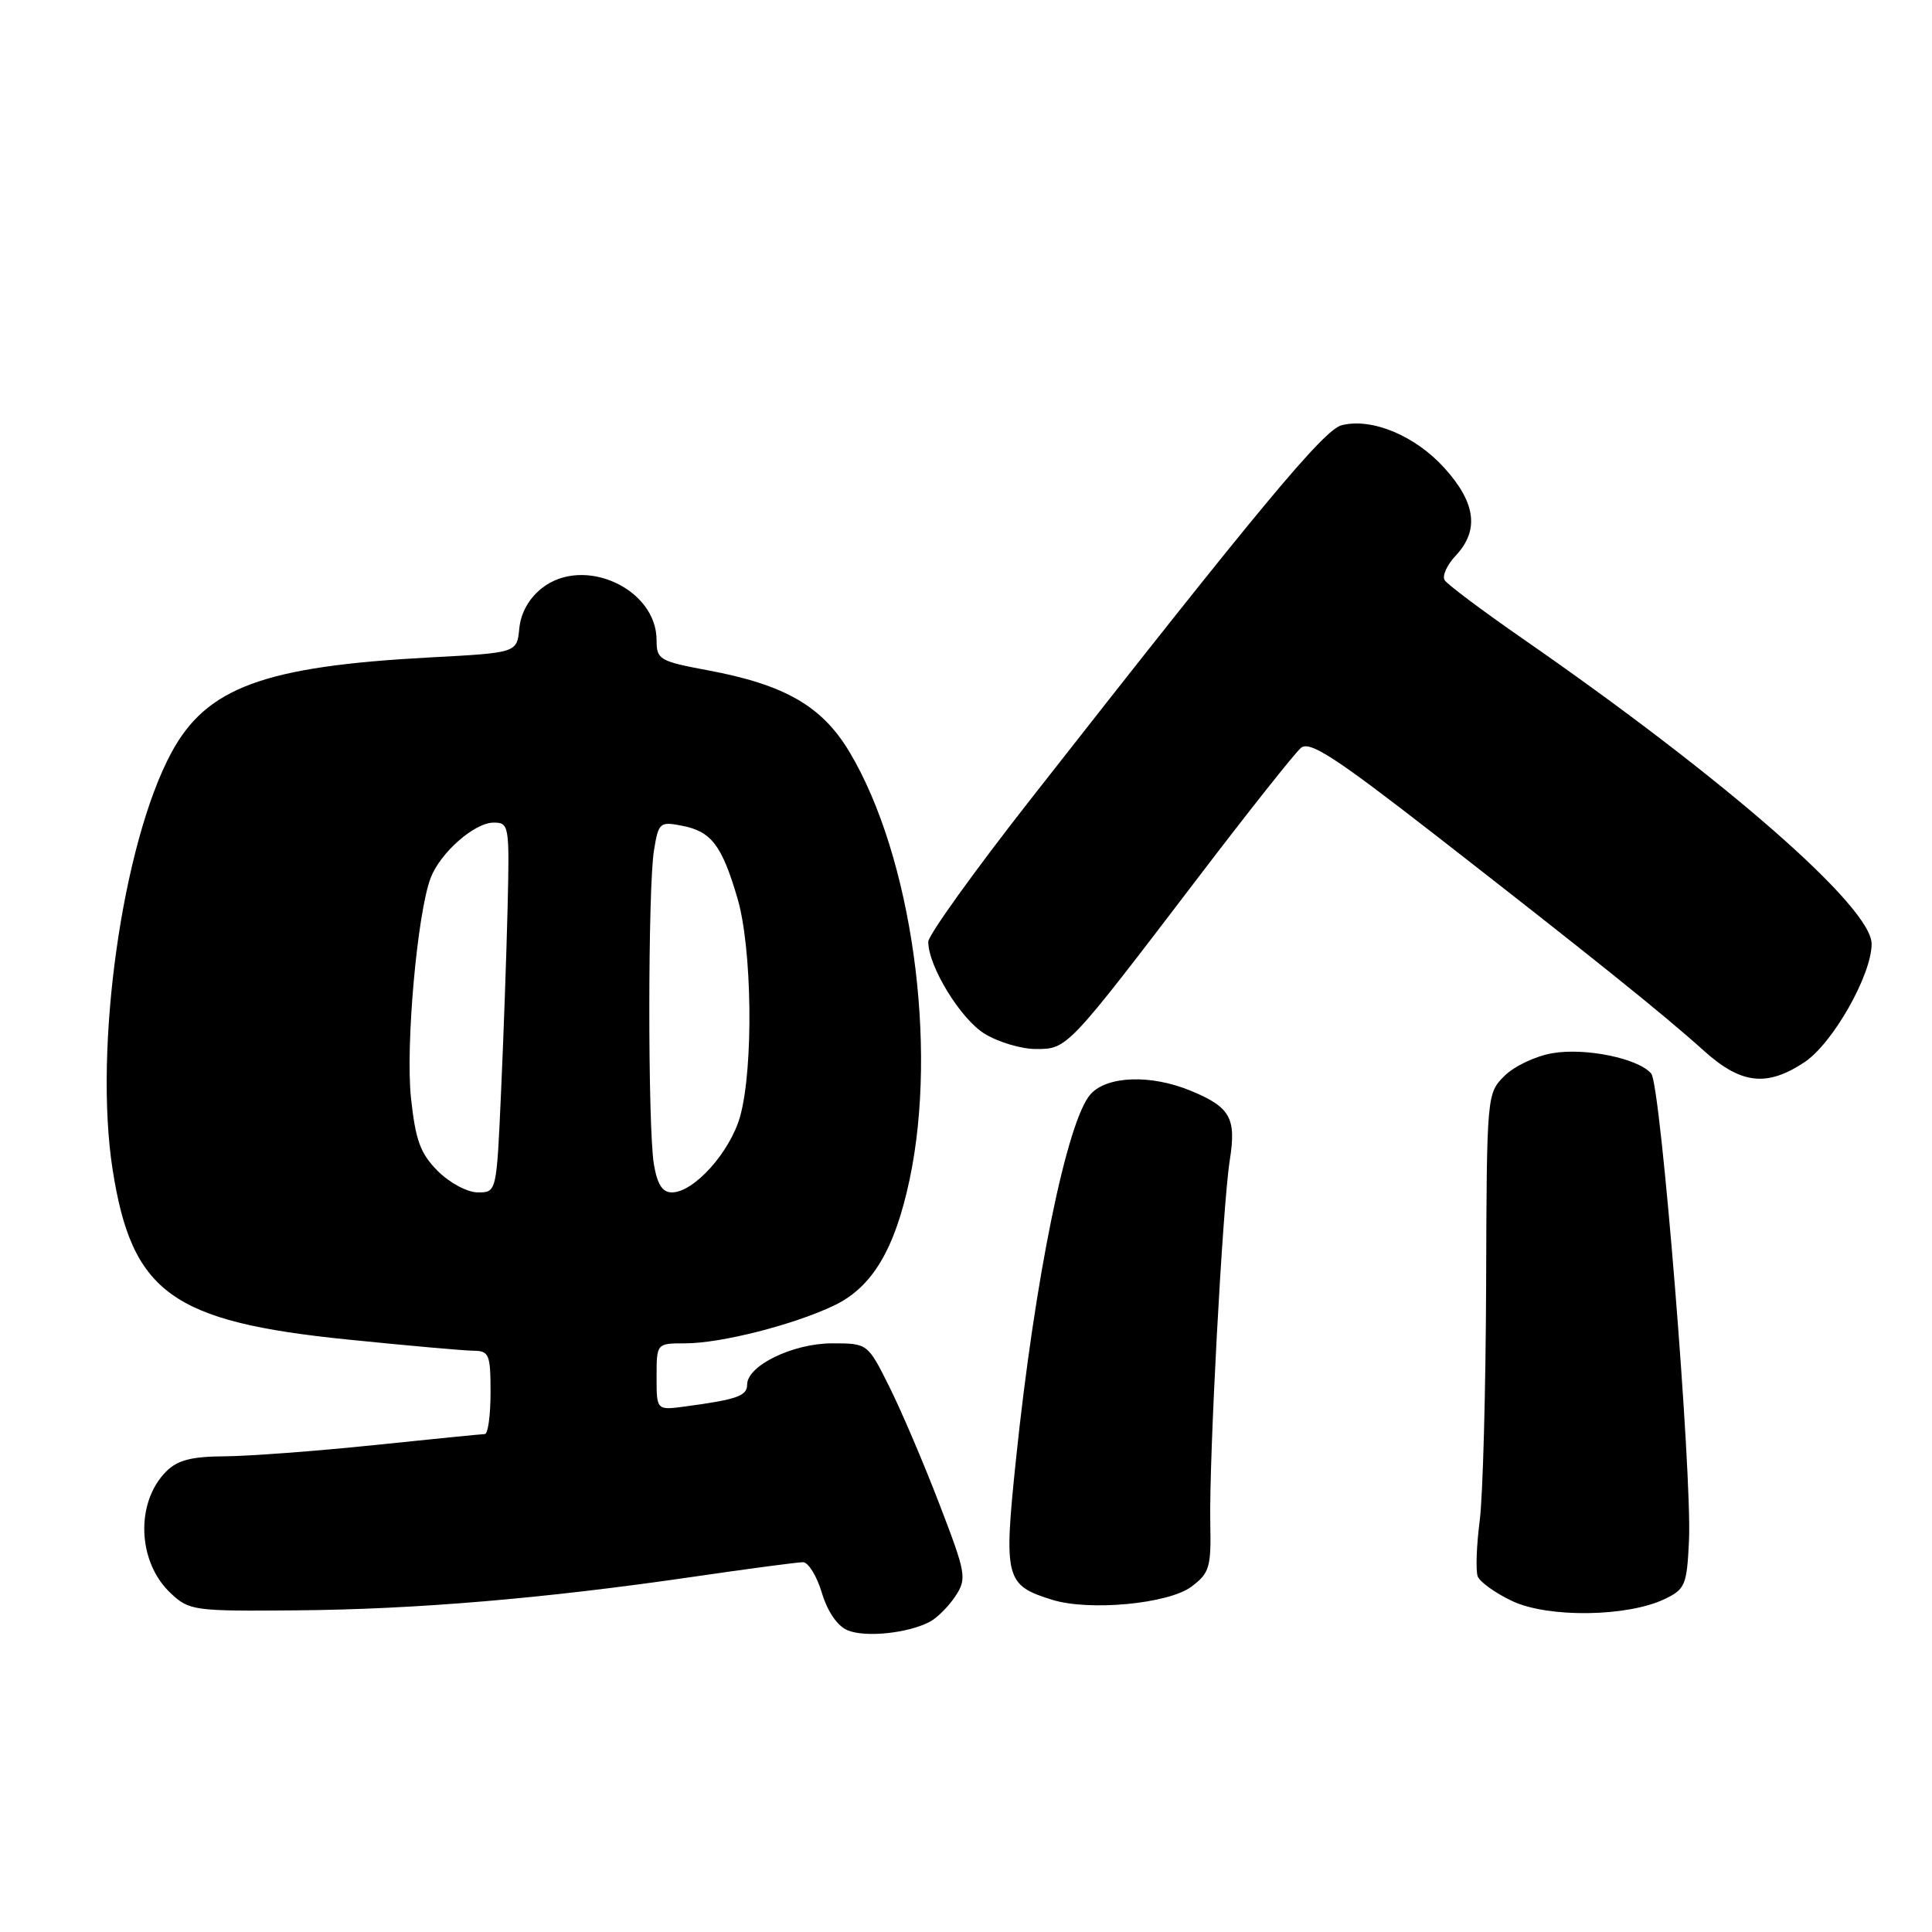 <?xml version="1.0" encoding="UTF-8" standalone="no"?>
<!DOCTYPE svg PUBLIC "-//W3C//DTD SVG 1.1//EN" "http://www.w3.org/Graphics/SVG/1.1/DTD/svg11.dtd" >
<svg xmlns="http://www.w3.org/2000/svg" xmlns:xlink="http://www.w3.org/1999/xlink" version="1.1" viewBox="0 0 256 256">
 <g >
 <path fill="currentColor"
d=" M 123.23 214.88 C 124.20 214.36 125.72 212.83 126.61 211.48 C 128.13 209.15 128.02 208.52 124.46 199.26 C 122.40 193.89 119.42 186.91 117.84 183.75 C 114.97 178.00 114.97 178.00 110.24 178.00 C 105.05 178.01 99.00 180.95 99.00 183.47 C 99.00 184.97 97.64 185.45 90.75 186.37 C 87.00 186.87 87.00 186.87 87.00 182.44 C 87.00 178.00 87.00 178.00 90.79 178.00 C 95.54 178.00 105.22 175.53 110.57 172.96 C 115.58 170.55 118.57 165.54 120.53 156.28 C 124.30 138.47 120.80 113.47 112.59 99.69 C 108.95 93.57 104.03 90.73 93.75 88.81 C 87.38 87.62 87.00 87.39 87.00 84.83 C 87.00 77.98 77.32 73.58 71.81 77.93 C 70.09 79.28 69.01 81.21 68.81 83.27 C 68.50 86.50 68.50 86.50 57.00 87.11 C 34.96 88.29 27.36 91.09 22.70 99.75 C 16.21 111.81 12.40 138.86 14.92 154.96 C 17.47 171.29 22.76 175.12 46.01 177.49 C 53.98 178.30 61.51 178.97 62.75 178.98 C 64.81 179.00 65.00 179.47 65.00 184.50 C 65.00 187.53 64.66 190.01 64.25 190.02 C 63.84 190.03 57.20 190.69 49.50 191.49 C 41.80 192.29 32.91 192.95 29.75 192.97 C 25.39 192.99 23.52 193.48 22.03 194.97 C 17.92 199.08 18.20 206.96 22.60 211.09 C 25.07 213.42 25.65 213.50 39.33 213.38 C 55.23 213.24 72.10 211.81 91.80 208.94 C 99.12 207.87 105.69 207.00 106.40 207.00 C 107.10 207.00 108.23 208.82 108.90 211.05 C 109.65 213.55 110.96 215.46 112.31 216.02 C 114.67 217.01 120.36 216.41 123.23 214.88 Z  M 220.56 211.89 C 223.30 210.58 223.52 210.05 223.80 204.13 C 224.22 195.23 220.07 143.79 218.80 142.26 C 217.14 140.26 210.12 138.80 205.73 139.55 C 203.50 139.92 200.63 141.28 199.34 142.57 C 197.02 144.89 197.00 145.07 196.92 170.20 C 196.87 184.12 196.49 198.20 196.07 201.50 C 195.64 204.80 195.53 208.12 195.80 208.87 C 196.08 209.62 198.15 211.10 200.40 212.16 C 205.16 214.39 215.61 214.25 220.56 211.89 Z  M 157.87 210.24 C 160.26 208.45 160.49 207.69 160.37 201.88 C 160.19 193.46 162.00 159.79 162.95 153.74 C 163.84 148.14 163.03 146.70 157.78 144.53 C 152.50 142.35 146.72 142.55 144.52 144.97 C 141.39 148.44 137.10 169.44 134.61 193.50 C 132.98 209.17 133.22 210.06 139.42 211.98 C 144.35 213.51 154.83 212.52 157.87 210.24 Z  M 239.10 140.75 C 242.85 138.26 248.00 129.19 248.00 125.07 C 248.00 120.20 228.68 103.29 201.77 84.63 C 196.42 80.92 191.76 77.43 191.42 76.87 C 191.07 76.31 191.74 74.84 192.90 73.61 C 196.03 70.27 195.56 66.62 191.39 62.01 C 187.53 57.73 181.78 55.34 177.79 56.34 C 175.42 56.93 167.00 67.06 136.60 105.86 C 129.12 115.40 123.00 123.92 123.00 124.79 C 123.00 128.03 127.26 134.99 130.44 136.96 C 132.25 138.08 135.32 139.00 137.26 139.00 C 141.44 139.00 141.40 139.04 158.73 116.32 C 165.45 107.50 171.60 99.75 172.38 99.10 C 173.54 98.13 176.88 100.30 190.16 110.62 C 210.87 126.74 220.39 134.38 225.73 139.19 C 230.69 143.67 234.10 144.06 239.10 140.75 Z  M 58.02 155.18 C 55.70 152.85 55.07 151.14 54.46 145.51 C 53.72 138.59 55.29 121.00 57.06 116.34 C 58.34 112.98 62.87 109.00 65.41 109.00 C 67.46 109.00 67.52 109.37 67.26 120.25 C 67.11 126.44 66.72 137.46 66.39 144.75 C 65.80 158.00 65.80 158.00 63.32 158.00 C 61.94 158.00 59.60 156.75 58.02 155.18 Z  M 86.64 154.25 C 85.83 149.33 85.84 117.60 86.66 112.65 C 87.26 108.98 87.43 108.84 90.40 109.42 C 94.25 110.17 95.65 112.00 97.71 119.00 C 99.67 125.61 99.86 141.51 98.07 147.93 C 96.74 152.66 91.95 158.00 89.03 158.00 C 87.76 158.00 87.09 156.93 86.64 154.25 Z "/>
</g>
</svg>